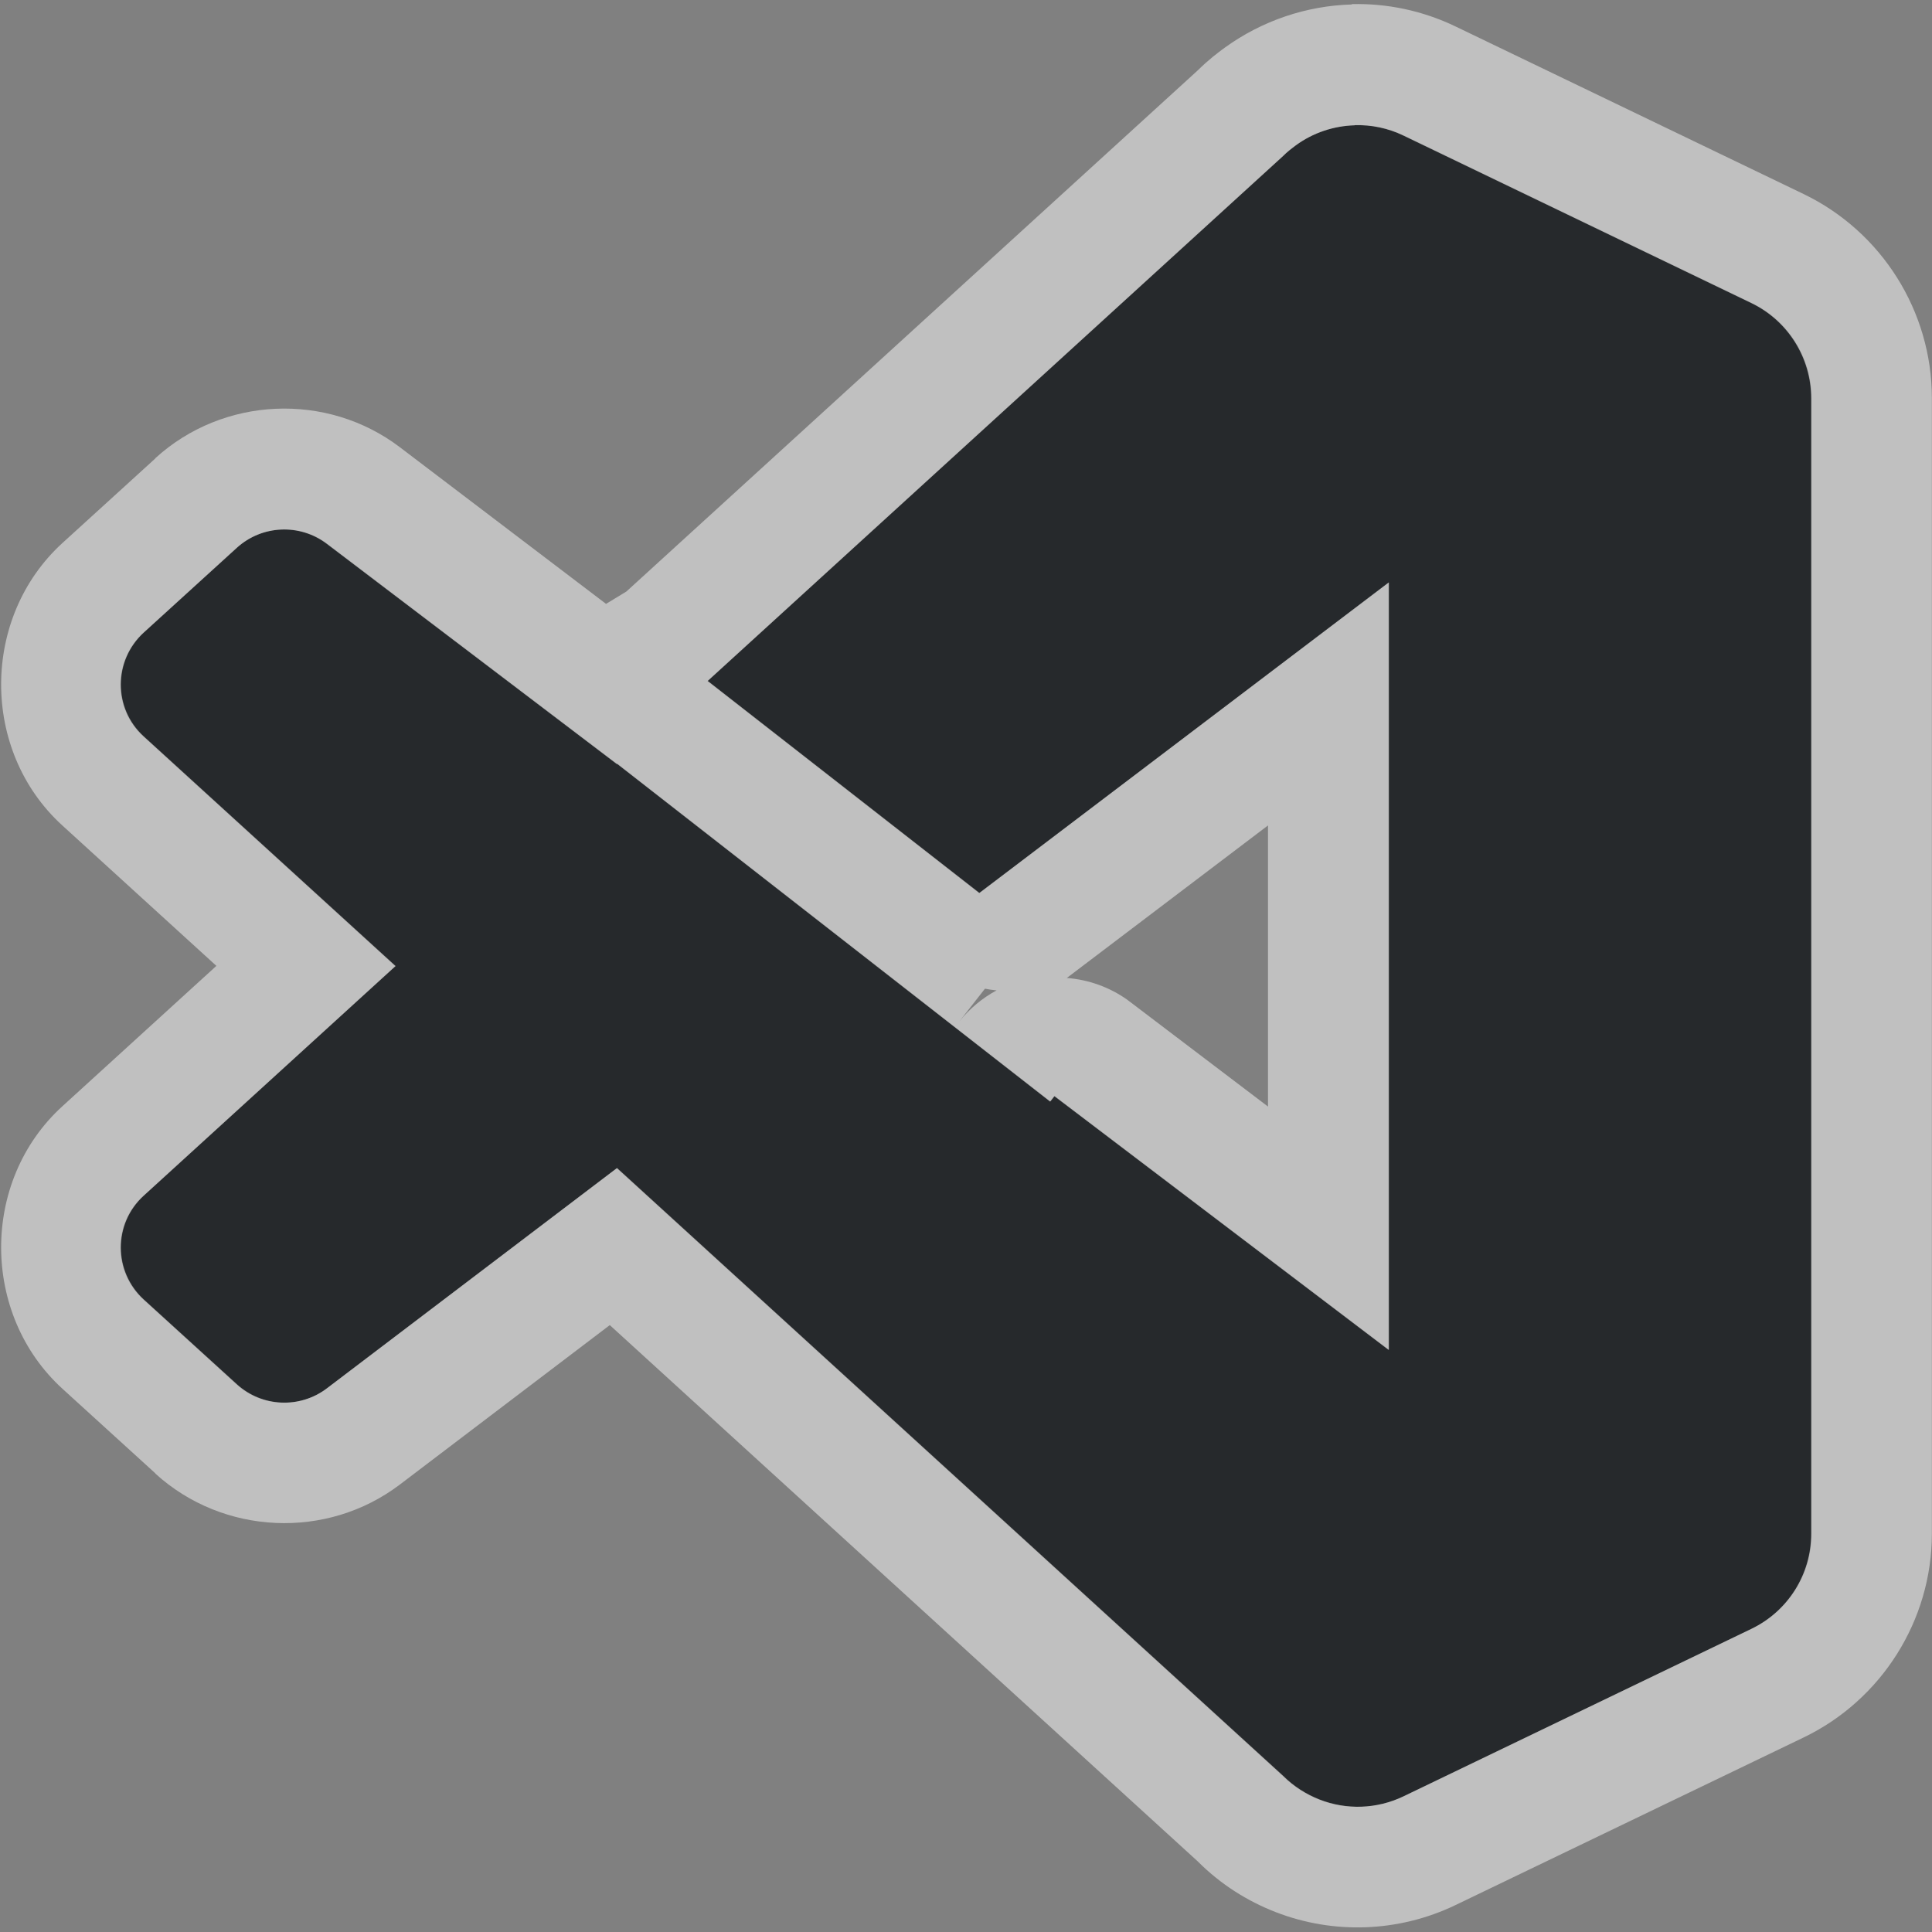 <?xml version="1.0" encoding="UTF-8"?>
<svg id="g" width="16" height="16" version="1.1" xmlns="http://www.w3.org/2000/svg" xmlns:cc="http://creativecommons.org/ns#" xmlns:dc="http://purl.org/dc/elements/1.1/" xmlns:rdf="http://www.w3.org/1999/02/22-rdf-syntax-ns#">
	<rect width="100%" height="100%" fill="#808080" stroke="none"/>
	<defs>
		<style id="current-color-scheme" type="text/css">.ColorScheme-Text {color:#090d11;}.ColorScheme-Background{color:#ffffff;}</style>
	</defs>
	<path id="f" class="ColorScheme-Text" d="m11.221 1.037c-0.174 0.005-0.344 0.061-0.488 0.166-0.037 0.027-0.073 0.055-0.105 0.088l-4.766 4.348 2.25 1.756 3.391-2.572v6.356l-2.769-2.102-0.035 0.045-3.586-2.797-0.002 0.002-2.402-1.824c-0.224-0.17-0.538-0.156-0.746 0.033l-0.77 0.701c-0.254 0.231-0.256 0.63-0.002 0.861l2.086 1.902-2.086 1.902c-0.254 0.232-0.252 0.63 0.002 0.861l0.77 0.701c0.208 0.189 0.522 0.203 0.746 0.033l2.402-1.824 5.518 5.035c0.087 0.087 0.191 0.152 0.301 0.195 0.221 0.086 0.473 0.08 0.695-0.027l2.881-1.387c0.303-0.146 0.496-0.451 0.496-0.787v-9.404c0-0.336-0.193-0.643-0.496-0.789l-2.881-1.387c-0.128-0.061-0.267-0.09-0.402-0.086z" style="fill-opacity:.75;fill:currentColor"/>
	<path class="ColorScheme-Background" d="m11.195 0.037c-0.374 0.01-0.743 0.134-1.051 0.357-0.058 0.042-0.137 0.102-0.225 0.189l-4.732 4.316-0.168 0.102-1.707-1.297c-0.604-0.459-1.464-0.421-2.025 0.09v0.002l-0.77 0.701c-0.674 0.615-0.679 1.72-0.002 2.338l1.277 1.164-1.277 1.164c-0.677 0.618-0.672 1.723 0.002 2.338l0.77 0.701v2e-3c0.561 0.51 1.421 0.549 2.025 0.09l1.738-1.32 4.869 4.441c0.19 0.191 0.413 0.33 0.645 0.42 0.476 0.185 1.017 0.17 1.492-0.059l2.881-1.387c0.644-0.31 1.062-0.968 1.062-1.688v-9.404c0-0.719-0.415-1.378-1.062-1.69l-2.881-1.387c-0.276-0.133-0.57-0.193-0.861-0.186zm0.025 1c0.136-0.004 0.275 0.024 0.402 0.086l2.881 1.387c0.303 0.146 0.496 0.453 0.496 0.789v9.404c0 0.336-0.193 0.641-0.496 0.787l-2.881 1.387c-0.223 0.107-0.475 0.113-0.695 0.027-0.11-0.043-0.213-0.108-0.301-0.195l-5.518-5.035-2.402 1.824c-0.224 0.17-0.538 0.156-0.746-0.033l-0.77-0.701c-0.254-0.231-0.256-0.63-0.002-0.861l2.086-1.902-2.086-1.902c-0.254-0.232-0.252-0.63 0.002-0.861l0.77-0.701c0.208-0.189 0.522-0.203 0.746-0.033l2.402 1.824 0.002-0.002 3.586 2.797 0.035-0.045 2.769 2.102v-6.356l-3.391 2.572-2.25-1.756 4.766-4.348c0.033-0.033 0.069-0.061 0.105-0.088 0.144-0.105 0.314-0.161 0.488-0.166zm-0.719 5.799v2.328l-1.166-0.885c-0.147-0.104-0.32-0.166-0.5-0.18zm-2.344 1.352c0.032 0.006 0.064 0.011 0.096 0.014-0.119 0.064-0.224 0.152-0.309 0.258z" style="fill-opacity:.5;fill:currentColor"/>
</svg>
